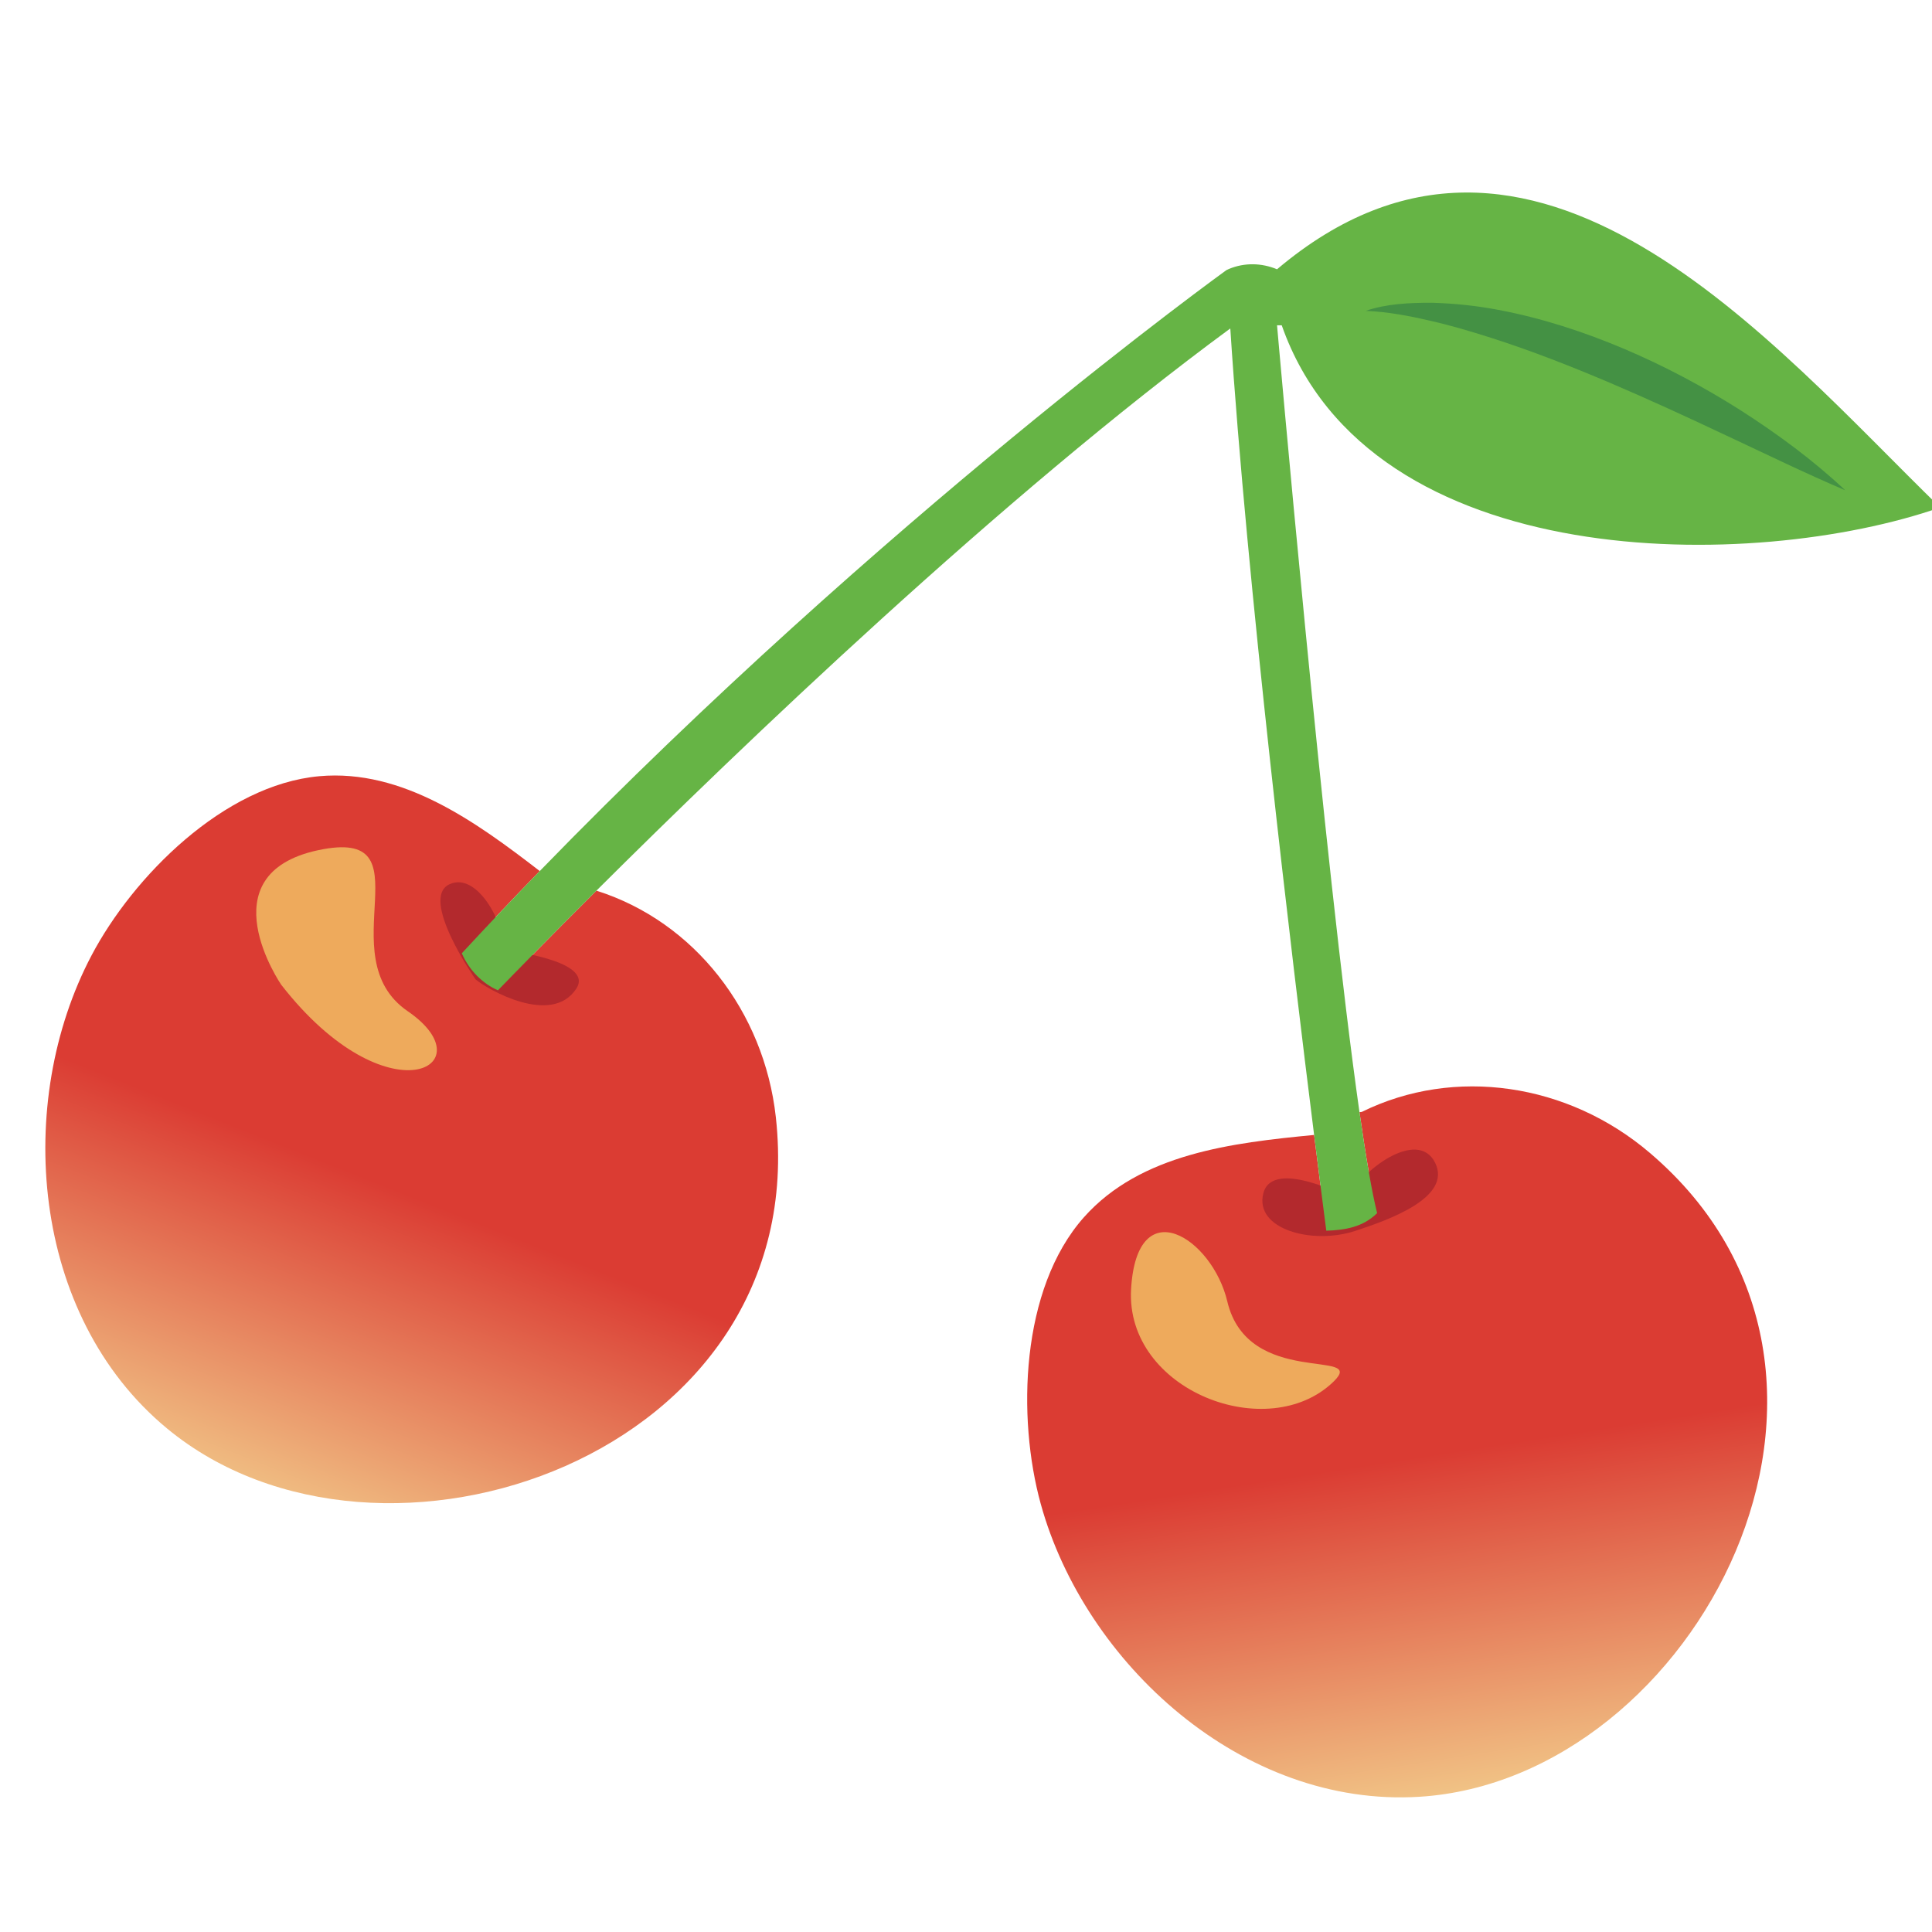 <?xml version="1.0" encoding="UTF-8"?>
<!DOCTYPE svg PUBLIC "-//W3C//DTD SVG 1.1//EN" "http://www.w3.org/Graphics/SVG/1.1/DTD/svg11.dtd">
<svg version="1.1"
    xmlns="http://www.w3.org/2000/svg" 
    xmlns:xlink="http://www.w3.org/1999/xlink" 
    x="0" y="0" width="30" height="30" viewBox="220, 20, 210, 180">
    <defs>
        <linearGradient id="Gradient_1" gradientUnits="userSpaceOnUse" x1="367.191" y1="127.59" x2="378.525" y2="200.257">
            <stop offset="0" stop-color="#DB3C33"/>
            <stop offset="0.495" stop-color="#DB3C33"/>
            <stop offset="1" stop-color="#F1C486"/>
        </linearGradient>
        <linearGradient id="Gradient_2" gradientUnits="userSpaceOnUse" x1="248.985" y1="168.901" x2="276.319" y2="100.234">
            <stop offset="0" stop-color="#F1C486"/>
            <stop offset="0.505" stop-color="#DB3C33"/>
            <stop offset="1" stop-color="#DB3C33"/>
        </linearGradient>
    </defs>
  <g id="Layer_1">
    <g class="cherry" style="display: '';">
        <path d="M399.338,130.32 C390.449,122.73 378.098,120.89 368.019,125.86 L367.769,125.89 C368.466,130.762 369.118,134.588 369.689,136.86 C368.143,138.389 366.195,138.707 364.162,138.772 C364.071,138.072 363.577,134.268 362.838,128.36 L362.779,128.37 C353.979,129.22 343.979,130.38 337.819,137.31 C330.909,145.08 330.539,159.12 333.128,168.48 C337.899,185.76 355.019,201.52 374.319,200.3 C404.348,198.4 427.539,154.36 399.338,130.32 z" fill="url(#Gradient_1)"/>
        <path d="M366.652,135.207 C366.652,135.207 358.319,130.79 357.319,134.707 C356.319,138.624 362.656,140.332 367.319,138.79 C370.736,137.66 377.902,135.207 375.985,131.374 C374.069,127.54 367.726,132.395 366.652,135.207" fill="#B3292D"/>
        <path d="M304.329,126.42 C303.048,114.92 295.468,105.2 284.888,101.83 L284.848,101.79 C279.423,107.193 275.549,111.171 273.899,112.877 C273.974,112.799 274.039,112.731 274.124,112.644 C272.45,111.906 271.01,110.485 270.195,108.619 C273.012,105.579 275.835,102.593 278.668,99.68 C271.758,94.35 263.779,88.56 254.708,89.37 C244.348,90.3 234.458,100.28 229.939,108.87 C221.579,124.74 223.258,147.95 238.159,160.27 C261.338,179.45 308.399,163.25 304.329,126.42 z" fill="url(#Gradient_2)"/>
        <path d="M271.694,111.457 C271.694,111.457 265.506,102.603 268.881,101.103 C271.878,99.77 274.777,105.29 274.86,108.29 C274.86,108.29 284.694,109.353 282.631,112.478 C279.936,116.561 272.985,112.54 271.694,111.457" fill="#B3292D"/>
        <path d="M430.888,60.16 C412.758,42.54 386.588,10.78 358.809,34.27 C357.128,33.57 355.279,33.53 353.588,34.23 L353.309,34.36 C353.309,34.36 316.109,61.15 278.668,99.68 C275.835,102.593 273.011,105.579 270.195,108.619 C271.01,110.485 272.45,111.906 274.124,112.644 C275.883,110.828 279.652,106.965 284.848,101.79 C300.468,86.23 328.909,58.95 353.729,40.7 C355.508,68.22 360.439,109.23 362.838,128.36 C363.577,134.268 364.071,138.072 364.162,138.772 C366.195,138.707 368.143,138.389 369.689,136.86 C369.118,134.588 368.466,130.761 367.769,125.89 C363.939,98.94 358.809,40.36 358.809,40.36 L359.319,40.36 C368.899,67.62 410.729,67.2 430.888,60.16" fill="#66B445"/>
        <path d="M250.569,112.04 C250.569,112.04 242.319,100.04 254.569,97.415 C266.819,94.79 255.569,108.915 264.319,114.915 C273.069,120.915 262.108,126.857 250.569,112.04" fill="#EEAA5C"/>
        <path d="M353.402,146.457 C351.777,139.582 343.569,134.29 342.944,145.124 C342.307,156.154 357.863,162.104 364.971,155.156 C368.68,151.531 355.639,155.92 353.402,146.457" fill="#EEAA5C"/>
        <path d="M368.444,38.79 C370.733,38.007 373.196,37.91 375.606,37.908 C378.022,37.973 380.437,38.223 382.809,38.671 C387.556,39.56 392.156,41.063 396.566,42.932 C400.978,44.806 405.205,47.062 409.227,49.616 C413.238,52.19 417.079,55.016 420.569,58.29 C416.165,56.42 411.949,54.348 407.708,52.37 C403.481,50.373 399.26,48.428 395.001,46.613 C390.741,44.802 386.442,43.118 382.047,41.712 C379.85,41.015 377.634,40.348 375.373,39.847 C373.113,39.321 370.825,38.888 368.444,38.79" fill="#449144"/>
    </g>
  </g>
</svg>
